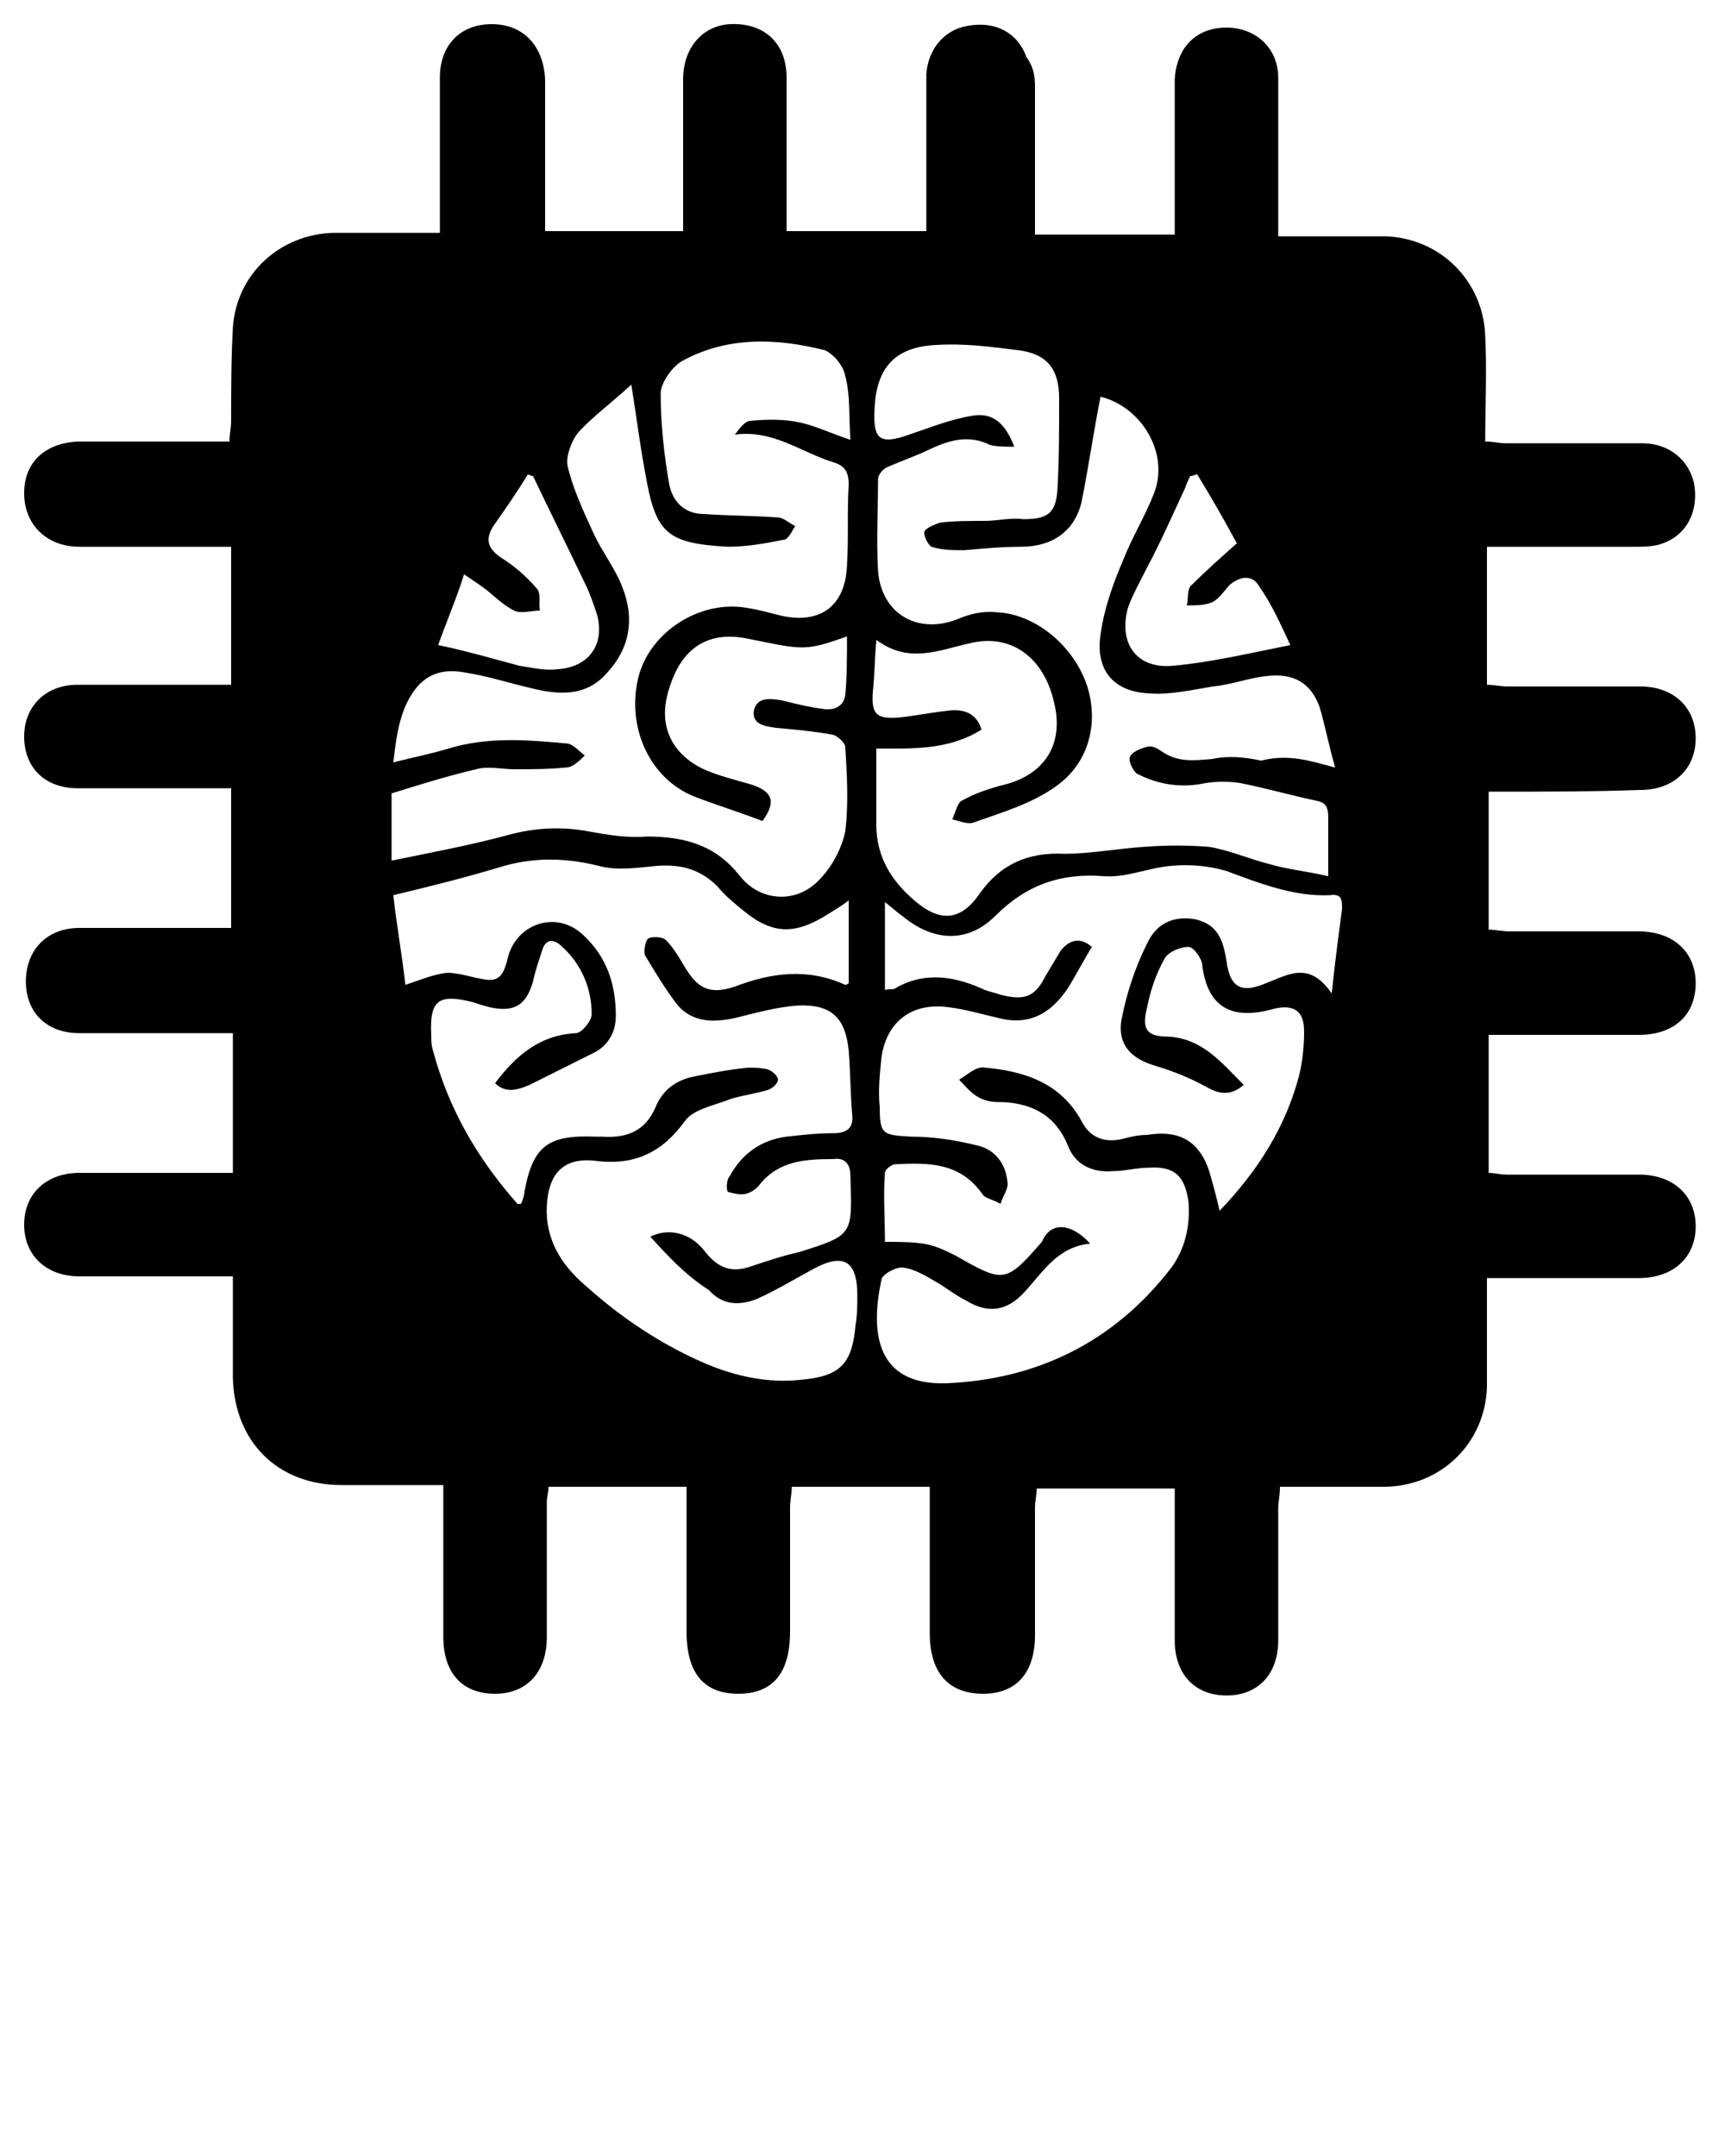 <svg xmlns="http://www.w3.org/2000/svg" viewBox="0 0 100 125"><style>.st0{fill:none}</style><path d="M86.3 45.9v8c.4 0 .8.1 1.2.1H95c2 0 3.3 1.2 3.3 3s-1.2 3-3.3 3h-8.7v8c.3 0 .7.1 1 .1H95c2 0 3.3 1.2 3.3 3s-1.3 3-3.3 3h-8.8v6.3c-.1 3.3-2.7 5.8-6 5.8h-6c0 .5-.1.9-.1 1.2v7.7c0 2-1.2 3.2-3 3.2s-3-1.2-3-3.2v-8.8h-8c0 .4-.1.7-.1 1.1v7.4c0 2.2-1.1 3.4-3 3.4-2 0-3.1-1.2-3.1-3.5v-7.4-1.1h-8c0 .4-.1.8-.1 1.2v7.2c0 2.4-1 3.6-3 3.6s-3-1.2-3-3.6v-8.4h-8c0 .3-.1.6-.1.9v7.8c0 2.1-1.2 3.3-3 3.3-1.9 0-3-1.2-3-3.3v-8.8h-5.9c-3.7 0-6.2-2.5-6.3-6.2V74H4.6c-1.9 0-3.2-1.2-3.2-3s1.3-3 3.2-3h8.9v-4.1-4H4.6c-1.9 0-3.1-1.2-3.1-3s1.2-3.1 3.1-3.1h8.8v-8.1H4.5c-1.9 0-3.1-1.2-3.1-3 0-1.7 1.2-3 3.1-3h8.9v-8H4.6c-1.9 0-3.2-1.3-3.2-3.1s1.2-2.9 3.1-3h8.8c0-.4.1-.8.1-1.2 0-1.8 0-3.6.1-5.4.2-3.1 2.7-5.4 5.8-5.5h6.2V8.6 4.5c0-1.9 1.2-3.1 3-3.1s3 1.2 3.1 3.2v8.8h8V4.6c0-1.8 1.1-3.1 2.7-3.2 2-.1 3.3 1.1 3.3 3.1v8.9h8.1V8.9 4.3c.1-1.5 1.1-2.6 2.4-2.8 1.6-.3 2.9.4 3.4 1.8.5.7.5 1.3.5 1.9v8.4h8.1V6 4.6c.1-1.8 1.2-3 3-3 1.7 0 3 1.2 3 2.9v9.2H80.3c3.2.1 5.7 2.6 5.8 5.8.1 2 0 4 0 6.1.5 0 .8.1 1.2.1h7.9c1.6 0 2.7 1 3 2.3.3 1.6-.4 3-1.8 3.5-.5.2-1.1.2-1.7.2h-8.5v8c.4 0 .8.1 1.2.1h7.7c1.9 0 3.2 1.2 3.2 3s-1.3 3-3.2 3c-2.8.1-5.7.1-8.8.1zM37.7 71.7c1-.5 2.3-.3 3.2.9.8 1 1.6 1.2 2.7.8.9-.3 1.8-.6 2.7-.8 3.2-1 3.1-1 3-4.4 0-.7-.3-1.1-1-1-1.6 0-3.1.1-4.2 1.4-.2.3-.5.5-.8.6-.3.1-.8 0-1.1-.1-.1-.1-.1-.7.1-.9.7-1.3 1.8-2.1 3.3-2.3.9-.1 1.8-.2 2.7-.2.8 0 1.2-.3 1.1-1.1-.1-1.2-.1-2.4-.2-3.7-.2-1.9-1-2.7-3-2.6-1.2.1-2.3.4-3.5.7-1.3.3-2.5.3-3.4-.7-.7-.9-1.3-1.9-1.9-2.9-.1-.2 0-.9.2-1 .2-.1.8-.1 1 .1.4.4.7.9 1 1.4.8 1.4 1.5 1.8 3 1.3 2.1-.8 4.2-1.1 6.4-.1 0 0 .1 0 .2-.1v-4.8c-.5.4-.9.6-1.2.8-1.9 1.2-3.2 1.2-4.9-.2-.5-.4-1.1-.9-1.5-1.4-1-1-2.1-1.3-3.5-1.2-1.1.1-2.3.3-3.4 0-2-.5-3.9-.5-5.8.1-2 .6-4 1.1-6.1 1.6.2 1.8.5 3.4.7 5.2.9-.3 1.6-.6 2.4-.7.8 0 1.5.3 2.3.4.8.1 1-.4 1.2-1.1.4-2.1 2.8-3 4.4-1.5 1.4 1.3 1.9 2.9 1.9 4.7 0 1-.5 1.8-1.4 2.2l-3.6 1.8c-.7.3-1.4.5-2-.1 1.2-1.6 2.6-2.8 4.7-2.9.3 0 .9-.7.9-1.1 0-1.5-.6-2.9-1.7-3.9-.5-.5-1-.5-1.2.3-.2.6-.4 1.2-.5 1.7-.4 1.4-1.1 1.8-2.5 1.5-.4-.1-.7-.2-1-.3-2-.5-2.5-.1-2.4 1.9 0 .3 0 .6.1.9.9 3.4 2.6 6.3 4.9 8.9h.2c.1-.2.2-.5.2-.7.5-2.7 1.4-3.3 4.1-3.2h.4c1.4.1 2.5-.3 3.1-1.7.4-1 1.2-1.6 2.3-1.8 1-.2 2-.4 3.1-.5.3 0 .7 0 1.1.1.3.1.6.4.6.6 0 .2-.3.5-.6.6-.7.2-1.4.3-2.1.5-1 .4-2.2.6-2.7 1.3-1.3 1.8-2.9 2.6-5.2 2.3-1.8-.2-2.7.7-2.8 2.6-.1 1.9.8 3.4 2.2 4.6 2.1 1.9 4.5 3.5 7.1 4.6 1.7.7 3.5 1.1 5.4.9 2.3-.2 3-.9 3.2-3.2.1-.6.1-1.1.1-1.7 0-2-.8-2.5-2.6-1.5-1.1.6-2.1 1.2-3.2 1.7-1 .4-2 .4-2.8-.5-1.4-.9-2.4-2-3.4-3.1zm25.5.4c-1.9.2-2.7 1.6-3.8 2.8-1 1.1-2.1 1.3-3.4.5-.6-.3-1.1-.7-1.6-1-.7-.4-1.3-.8-2-.9-.4-.1-1.3.4-1.3.7-.7 3.2-.2 6.1 3.7 6 5.3-.2 9.8-2.4 13.1-6.7.8-1.1 1.1-2.4 1-3.8-.2-1.5-.8-2.1-2.3-2-.7 0-1.4.2-2.1.2-1.2.1-2.2-.4-2.6-1.5-.7-1.7-2-2.4-3.7-2.5-.5 0-1 0-1.5-.3-.4-.2-.8-.7-1.1-1 .5-.3 1-.8 1.5-.7 2.3.2 4.4.9 5.6 3.1.5 1 1.4 1.3 2.5 1 .4-.1.8-.2 1.3-.2 1.8-.3 3 .3 3.6 2.1.2.7.4 1.4.6 2.3 2.2-2.3 3.8-4.8 4.6-7.8.2-.8.3-1.7.3-2.6 0-1.2-.6-1.6-1.8-1.3-2.5.7-3.8-.2-4.1-2.5 0-.4-.5-1.1-.8-1.1-.5 0-1.2.3-1.4.7-.5.9-.8 1.8-1 2.8-.3 1.2-.1 1.7 1.2 1.7 2 .1 3.1 1.5 4.4 2.8-.8.7-1.5.5-2.2.1-.9-.5-1.9-.9-2.9-1.2-1.4-.4-2.2-1.2-2-2.6.3-1.6.8-3.1 1.5-4.5.6-1.3 1.7-1.6 2.8-1.4 1.3.3 1.6 1.2 1.8 2.4.2 1.6.9 1.9 2.3 1.3 1.3-.5 2.5-1.3 3.8.6.2-1.9.4-3.4.6-4.9 0-.5 0-.9-.7-.8-2.1.1-4.1-.7-6-1.4-1-.3-2.1-.4-3.2-.3-1.3.1-2.6.7-3.9.6-2.5-.2-4.5.5-6.3 2.3-1.6 1.6-3.6 1.5-5.4 0-.3-.2-.6-.5-1-.8v5.1c.3-.1.5 0 .6-.1 1.7-1 3.5-.7 5.2.1.3.1.7.2 1 .3 1.3.3 1.9.1 2.5-1.1l.9-1.5c.5-.6 1.1-.8 1.8-.2-.5.8-.9 1.6-1.4 2.4-1 1.5-2.3 2.2-4.1 1.7-.9-.2-1.9-.5-2.8-.6-2.1-.3-3.6.8-3.9 2.9-.1 1-.2 1.9-.1 2.9 0 1.6.2 1.6 1.8 1.7 1.3 0 2.6.2 3.8.5 1 .2 1.7 1 1.8 2.1.1.4-.3.9-.4 1.3-.3-.2-.8-.3-1-.5-1.3-1.9-3.1-1.9-5.1-1.8-.2 0-.6.3-.6.5-.1 1.3 0 2.6 0 4 .8 0 1.5 0 2.2.1.7.1 1.3.4 1.9.7 2.8 1.6 2.9 1.6 5-.8.5-1.2 1.7-1.1 2.8.1zM49.1 36.9c-2 .7-2.4.8-4.4.4l-1.5-.3c-2.2-.4-3.7.6-4.4 2.9-.7 2.1.1 3.8 2 4.7.9.4 1.8.6 2.8.9 1.2.4 1.4 1 .6 2.1-1.3-.5-2.6-.9-3.9-1.4-2.6-1-4-4-3.3-6.9.6-2.5 3.3-4.4 6-4.1.8.1 1.5.3 2.3.5 2.3.5 3.7-.6 3.8-2.9.1-1.6 0-3.2.1-4.7 0-.7-.2-1.1-.9-1.3-1.9-.6-3.5-1.9-5.7-1.6.3-.4.6-.8.9-.8 1-.1 2-.1 2.9.1.9.2 1.7.6 2.9 1-.1-1.4 0-2.6-.3-3.7-.1-.6-.7-1.3-1.2-1.5-2.8-.7-5.6-.8-8.2.6-.6.3-1.3 1.3-1.3 1.9 0 1.8.2 3.6.5 5.3.2 1 .9 1.7 2 1.7 1.4.1 2.9.1 4.3.2.3 0 .6.3 1 .5-.2.3-.4.8-.7.8-1 .2-2.1.4-3.2.4-3.6-.2-4.2-.8-4.8-4.3-.3-1.6-.5-3.2-.8-5.1-1.2 1.1-2.3 1.9-3.1 2.8-.4.5-.7 1.4-.6 1.9.3 1.3.9 2.6 1.5 3.9.5 1.1 1.3 2.1 1.7 3.2.7 1.8.4 3.5-.9 4.9-1.2 1.4-2.8 1.3-4.4.9-1.3-.3-2.5-.7-3.8-.9-1-.2-2-.1-2.8.8-1 1.2-1.2 2.7-1.4 4.4 1.2-.3 2.2-.5 3.2-.8 2.3-.7 4.6-.5 6.8-.3.4 0 .7.4 1.1.7-.3.3-.7.7-1.1.7-1 .1-2 .1-3 .1-.7 0-1.5-.2-2.2 0-1.7.4-3.3.9-4.9 1.4v3.9c2.4-.5 4.6-.9 6.8-1.5 1.5-.4 3-.5 4.6-.2 1.1.2 2.3.4 3.4.3 2.2 0 4 .5 5.4 2.3 1.2 1.5 3.3 1.6 4.6.2.7-.7 1.3-1.8 1.5-2.8.2-1.6.1-3.3 0-4.9 0-.2-.4-.6-.7-.7-1.1-.2-2.2-.3-3.3-.4-.7-.1-1.4-.2-1.3-1 .2-.8.9-.7 1.6-.6.8.2 1.6.4 2.4.5.6.1 1.2-.1 1.3-.8.1-1 .1-2.1.1-3.4zm28.3 7.6c-.4-1.4-.6-2.5-.9-3.5-.5-1.4-1.5-2-3.1-1.8-1 .1-2 .5-3.1.6-1.2.2-2.5.5-3.7.4-2.1-.1-3.1-1.4-2.8-3.4.2-1.5.7-2.9 1.3-4.3.5-1.3 1.3-2.6 1.8-3.9.9-2.3-.7-5-3.1-5.6-.4 2-.7 4.1-1.1 6.1-.4 1.7-1.7 2.6-3.5 2.6-1.1 0-2.2.1-3.3.2-.6 0-1.3 0-1.9-.2-.2-.1-.5-.7-.4-.9.1-.2.6-.4.9-.5.8-.1 1.7-.1 2.6-.1.7 0 1.5-.2 2.2-.1 1.4 0 1.9-.3 2-1.7.1-1.8.1-3.5.1-5.3 0-1.7-.7-2.6-2.4-2.8-1.6-.2-3.1-.4-4.7-.3-2.4.1-3.5 1.3-3.6 3.7-.1 1.8.3 2.1 2 1.5 1.2-.4 2.4-.9 3.7-1.1 1.2-.2 1.9.5 2.4 1.8-.5 0-1 0-1.4-.1-1.2-.6-2.3-.3-3.4.2-.8.4-1.7.7-2.6 1.1-.2.1-.5.4-.5.7 0 1.8-.1 3.5 0 5.3.2 2.5 2.3 3.7 4.6 2.8.7-.3 1.5-.5 2.3-.4 2.2.1 4.4 1.9 5.2 4.2.7 2.1.2 4.5-1.8 5.9-1.4 1-3.1 1.5-4.8 2.1-.3.1-.8-.1-1.2-.2.2-.4.3-1 .6-1.1.7-.4 1.6-.7 2.4-.9 2.4-.6 3.5-2.4 2.9-4.8-.6-2.6-2.5-4-4.9-3.4-1.8.4-3.5 1.2-5.4-.2-.1 1.2-.1 2.1-.2 3-.1 1.3.2 1.6 1.5 1.5 1-.1 1.9-.3 2.9-.4.8-.1 1.6.1 1.9 1.1-1.9 1.2-4 1.1-6.1 1.1v4.4c0 1.8.8 3.2 2.2 4.4 1.5 1.3 2.7 1.2 3.8-.4 1.2-1.7 2.8-2.4 4.9-2.3 1.5 0 3.1-.3 4.6-.4 1.3-.1 2.6-.1 3.8 0 1.2.2 2.3.7 3.5 1 1 .3 2.1.4 3.4.7v-3.4c0-.7-.2-.9-.8-1-1.4-.3-2.8-.7-4.3-1-.6-.1-1.4-.1-2 0-1.4.3-2.7.1-3.9-.5-.3-.1-.6-.8-.5-1 .1-.3.6-.5 1-.6.3-.1.6.1.9.3.9.6 1.8.5 2.9.4.9-.2 1.9-.1 2.8.1 1.6-.4 2.8 0 4.3.4zm-8-17c-.1 0-.2.1-.4.1-.1.2-.2.4-.3.7-.7 1.5-1.4 3.1-2.2 4.6-.4.8-.8 1.5-1.1 2.3-.6 2.1.5 3.6 2.6 3.4 2.2-.2 4.3-.7 6.8-1.2-.6-1.3-1.1-2.4-1.8-3.4-.4-.7-1.1-.6-1.7-.1-.3.3-.6.8-1 1-.4.2-1 .2-1.5.2.1-.4 0-1 .3-1.2.8-.8 1.7-1.6 2.6-2.4-.7-1.3-1.5-2.7-2.3-4zm-44 9.9c1 .2 1.7.4 2.5.6.7.2 1.5.4 2.2.6.7.1 1.5.3 2.2.2 1.8-.1 2.8-1.4 2.3-3.2-.2-.6-.4-1.2-.7-1.8-1-2.1-2-4.1-3-6.2 0 0-.1 0-.3-.1-.6 1-1.3 2-2 3-.5.8-.3 1.3.4 1.8.8.5 1.5 1.1 2.1 1.8.3.3.1.9.2 1.3-.5 0-1.1.2-1.5 0-.6-.3-1.1-.8-1.6-1.2-.4-.3-.7-.5-1.3-.9-.4 1.3-1 2.7-1.5 4.1z"/><path class="st0" d="M37.7 71.7c1 1.2 2 2.3 3 3.4.8.9 1.8 1 2.8.5 1.1-.5 2.1-1.2 3.2-1.7 1.8-1 2.5-.5 2.6 1.5 0 .6 0 1.2-.1 1.7-.2 2.3-.9 3-3.2 3.2-1.9.2-3.6-.2-5.4-.9-2.6-1.1-5-2.7-7.1-4.6-1.3-1.2-2.3-2.7-2.2-4.6.1-1.9 1-2.8 2.8-2.6 2.3.3 3.8-.4 5.2-2.3.5-.7 1.8-.9 2.7-1.3.7-.2 1.4-.3 2.1-.5.2-.1.6-.4.6-.6 0-.2-.4-.5-.6-.6-.5-.3-.8-.3-1.2-.3-1 .1-2.1.3-3.1.5s-1.9.8-2.3 1.8c-.6 1.4-1.7 1.8-3.1 1.7H34c-2.7-.2-3.5.5-4.1 3.2 0 .2-.1.5-.2.7h-.2c-2.3-2.6-4-5.5-4.9-8.9-.1-.3-.1-.6-.1-.9-.1-2.1.4-2.5 2.4-1.9.3.1.7.2 1 .3 1.4.3 2.1-.1 2.5-1.5.2-.6.3-1.2.5-1.7.3-.7.7-.8 1.2-.3 1.1 1.1 1.7 2.4 1.7 3.9 0 .4-.6 1.1-.9 1.1-2.1.1-3.5 1.3-4.7 2.9.6.6 1.3.4 2 .1l3.6-1.8c.9-.5 1.4-1.2 1.4-2.2.1-1.9-.4-3.5-1.9-4.7-1.6-1.4-4-.6-4.4 1.5.1.7-.1 1.2-.9 1.1-.8-.1-1.6-.4-2.3-.4-.8 0-1.5.4-2.4.7-.2-1.7-.5-3.4-.7-5.2 2.1-.5 4.1-1 6.1-1.6 1.9-.6 3.8-.7 5.8-.1 1.1.3 2.3.2 3.4 0 1.4-.2 2.5.1 3.5 1.2.5.5 1 .9 1.5 1.4 1.7 1.4 3.1 1.4 4.9.2l1.2-.8v4.8c-.1 0-.2.1-.2.1-2.1-1-4.2-.7-6.4.1-1.5.5-2.2.1-3-1.3-.3-.5-.6-1-1-1.4-.2-.2-.8-.3-1-.1-.2.1-.3.7-.2 1 .6 1 1.1 2 1.9 2.9.9 1 2.1 1 3.4.7 1.1-.3 2.3-.6 3.5-.7 2-.1 2.8.7 3 2.6.1 1.2.1 2.4.2 3.7 0 .8-.3 1.1-1.1 1.1-.9 0-1.8.1-2.7.2-1.5.2-2.6 1-3.3 2.3-.1.1-.2.6-.1.7.3.2.7.2 1.1.1.3-.1.6-.4.8-.6 1.1-1.4 2.7-1.4 4.2-1.4.7 0 1 .3 1 1 .2 3.3.2 3.3-3 4.4-.9.3-1.8.5-2.7.8-1.1.4-2 .2-2.7-.8-.7-1.1-2-1.4-3-.8z"/><path class="st0" d="M49.1 36.9v3.5c0 .7-.7.9-1.3.8-.8-.1-1.6-.3-2.4-.5-.7-.1-1.4-.2-1.6.6-.2.9.6 1 1.3 1 1.1.1 2.2.2 3.3.4.3.1.7.4.7.7.1 1.6.2 3.3 0 4.9-.1 1-.7 2-1.5 2.8-1.3 1.4-3.4 1.3-4.6-.2-1.4-1.8-3.2-2.3-5.4-2.3-1.1 0-2.3-.1-3.4-.3-1.6-.3-3-.2-4.6.2-2.2.5-4.4 1-6.8 1.5v-3.9c1.6-.5 3.3-1 4.9-1.4.7-.2 1.5 0 2.2 0 1 0 2 0 3-.1.4 0 .7-.5 1.1-.7-.4-.2-.7-.7-1.1-.7-2.3-.2-4.6-.4-6.8.3-1 .3-2 .5-3.2.8.1-1.8.4-3.2 1.4-4.4.7-.9 1.7-1 2.8-.8 1.3.3 2.5.6 3.8.9 1.6.4 3.2.5 4.4-.9 1.3-1.4 1.5-3.2.9-4.9-.4-1.1-1.2-2.1-1.7-3.2-.6-1.3-1.2-2.5-1.5-3.9-.1-.6.2-1.4.6-1.9.9-1 1.9-1.8 3.1-2.8.3 1.9.5 3.5.8 5.1.6 3.6 1.2 4.2 4.8 4.3 1.1.1 2.1-.2 3.2-.4.3-.1.5-.5.7-.8-.3-.2-.6-.5-1-.5-1.4-.1-2.9-.1-4.3-.2-1.1 0-1.9-.7-2-1.7-.3-1.8-.5-3.6-.5-5.3 0-.7.7-1.6 1.3-1.9 2.6-1.4 5.4-1.3 8.2-.6.5.1 1.1.9 1.2 1.5.3 1.1.2 2.2.3 3.7-1.1-.4-2-.8-2.9-1-1-.2-2-.1-2.9-.1-.3 0-.6.4-.9.8 2.2-.3 3.8 1 5.7 1.6.7.2.9.6.9 1.3-.1 1.6 0 3.2-.1 4.7-.1 2.3-1.5 3.3-3.8 2.9-.8-.2-1.5-.4-2.3-.5-2.7-.3-5.4 1.6-6 4.1-.7 2.8.7 5.8 3.3 6.9 1.3.5 2.6.9 3.9 1.4.8-1.1.6-1.7-.6-2.1-.9-.3-1.9-.5-2.8-.9-2-.9-2.7-2.6-2-4.7.7-2.3 2.2-3.3 4.4-2.9l1.5.3c1.8.3 2.2.3 4.3-.5z"/><path class="st0" d="M25.4 37.4c.6-1.4 1.1-2.7 1.7-4.2.6.4 1 .7 1.3.9.5.4 1 .9 1.6 1.2.4.2 1 0 1.5 0-.1-.5.1-1.1-.2-1.3-.6-.7-1.4-1.3-2.1-1.8-.8-.5-.9-1-.4-1.8.7-1 1.3-2 2-3 .2.1.3.1.3.1 1 2.1 2 4.1 3 6.2.3.6.5 1.2.7 1.8.4 1.8-.5 3.1-2.3 3.2-.7 0-1.5-.1-2.2-.2-.7-.1-1.5-.4-2.2-.6-1-.1-1.7-.3-2.7-.5z"/></svg>